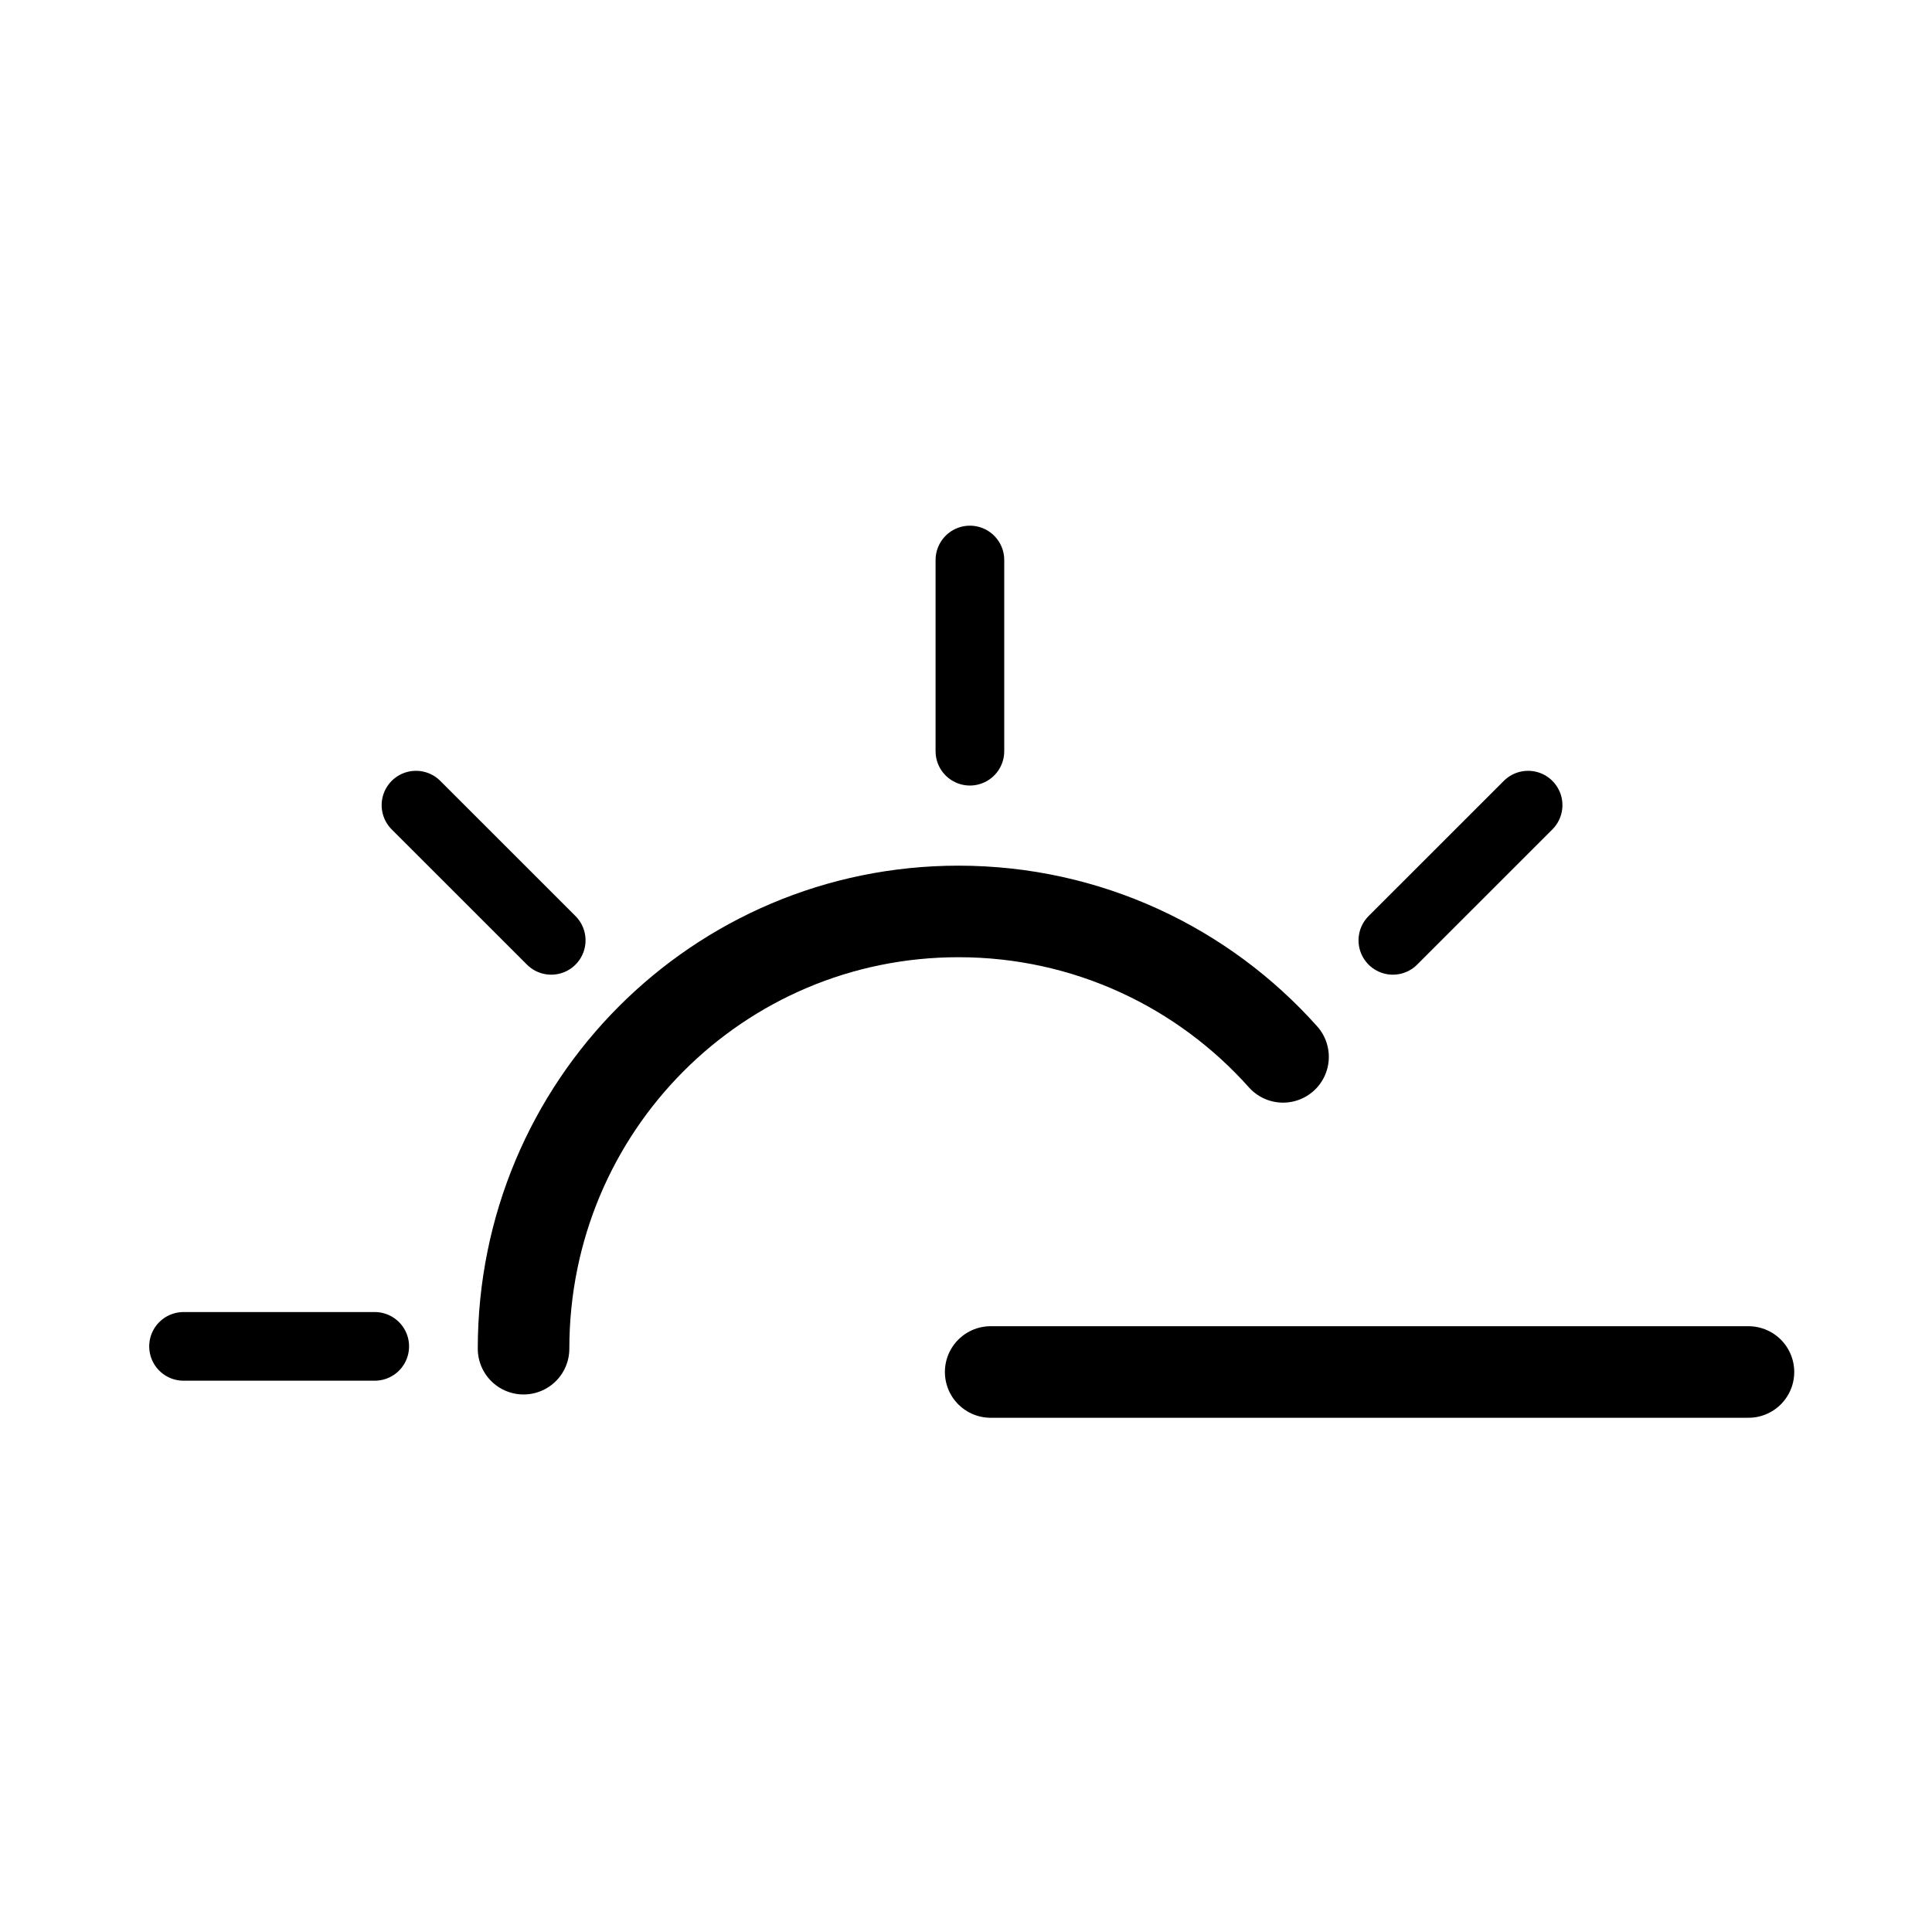 <svg xmlns="http://www.w3.org/2000/svg" xmlns:xlink="http://www.w3.org/1999/xlink" version="1.1" id="Layer_1" x="0px" y="0px" width="100px" height="100px" viewBox="0 0 100 100" enable-background="new 0 0 100 100" xml:space="preserve">
<line fill-rule="evenodd" clip-rule="evenodd" fill="none" stroke="#000000" stroke-width="4.739" stroke-linecap="round" stroke-miterlimit="3.864" x1="51.277" y1="71.014" x2="90.5" y2="71.014"/>
<path fill-rule="evenodd" clip-rule="evenodd" fill="none" stroke="#000000" stroke-width="4.739" stroke-linecap="round" stroke-miterlimit="3.864" d="  M27.099,69.808c0-12.554,10.078-22.632,22.512-22.632c6.677,0,12.677,2.907,16.799,7.527"/>
<line fill-rule="evenodd" clip-rule="evenodd" fill="none" stroke="#000000" stroke-width="3.554" stroke-linecap="round" stroke-miterlimit="3.864" x1="50.202" y1="38.882" x2="50.202" y2="28.986"/>
<line fill-rule="evenodd" clip-rule="evenodd" fill="none" stroke="#000000" stroke-width="3.554" stroke-linecap="round" stroke-miterlimit="3.864" x1="9.5" y1="69.688" x2="19.396" y2="69.688"/>
<line fill-rule="evenodd" clip-rule="evenodd" fill="none" stroke="#000000" stroke-width="3.554" stroke-linecap="round" stroke-miterlimit="3.864" x1="72.094" y1="48.672" x2="79.094" y2="41.674"/>
<line fill-rule="evenodd" clip-rule="evenodd" fill="none" stroke="#000000" stroke-width="3.554" stroke-linecap="round" stroke-miterlimit="3.864" x1="21.531" y1="41.674" x2="28.531" y2="48.672"/>
</svg>